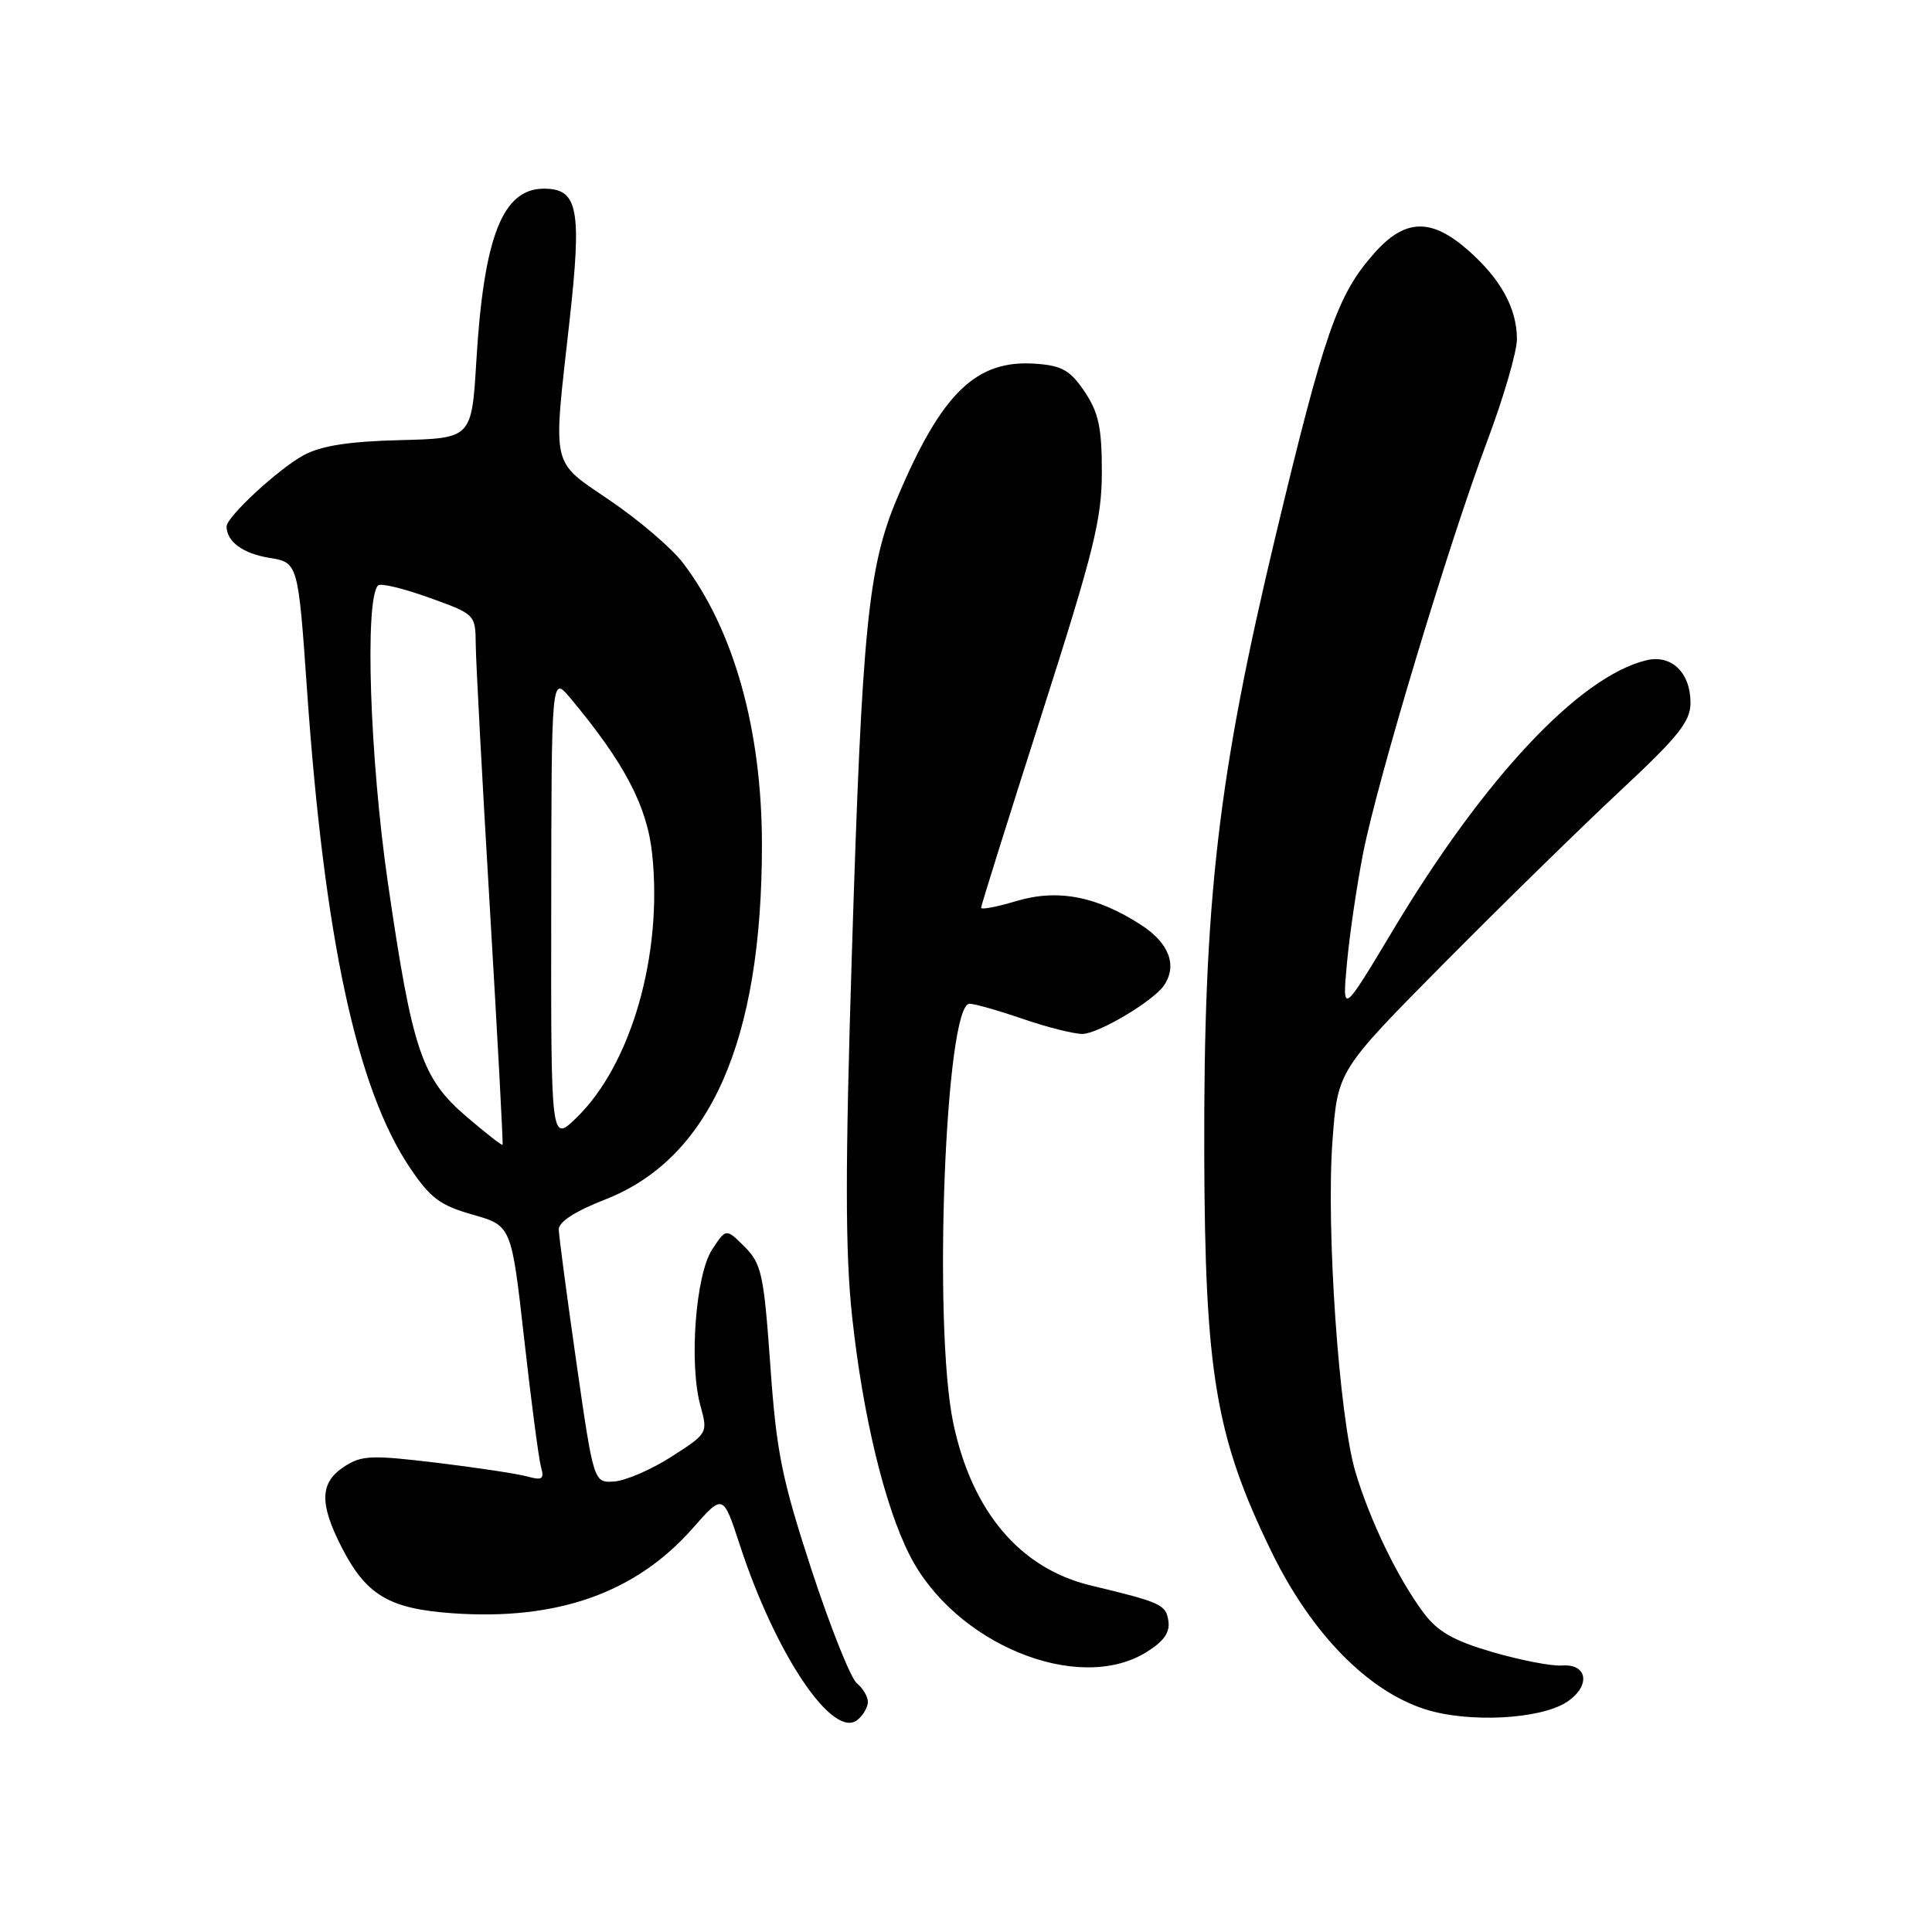 <?xml version="1.0" encoding="UTF-8" standalone="no"?>
<!DOCTYPE svg PUBLIC "-//W3C//DTD SVG 1.1//EN" "http://www.w3.org/Graphics/SVG/1.1/DTD/svg11.dtd" >
<svg xmlns="http://www.w3.org/2000/svg" xmlns:xlink="http://www.w3.org/1999/xlink" version="1.1" viewBox="0 0 256 256">
 <g >
 <path fill="currentColor"
d=" M 115.00 225.50 C 115.00 224.81 114.33 223.69 113.52 223.02 C 112.71 222.34 110.01 215.57 107.52 207.97 C 103.59 195.93 102.88 192.43 102.07 180.91 C 101.21 168.83 100.91 167.46 98.67 165.21 C 96.21 162.75 96.21 162.75 94.36 165.57 C 92.17 168.91 91.28 180.74 92.81 186.26 C 93.81 189.89 93.78 189.93 88.99 193.01 C 86.34 194.71 82.93 196.19 81.42 196.30 C 78.67 196.50 78.67 196.50 76.37 180.50 C 75.11 171.70 74.06 163.79 74.04 162.93 C 74.01 161.91 76.19 160.50 80.21 158.93 C 94.08 153.50 100.96 137.97 100.96 112.00 C 100.97 96.74 97.24 83.42 90.48 74.57 C 89.03 72.66 84.73 68.98 80.92 66.38 C 72.90 60.90 73.25 62.40 75.45 42.66 C 77.12 27.70 76.61 25.00 72.08 25.00 C 66.60 25.00 64.11 31.34 63.12 47.79 C 62.50 58.08 62.50 58.08 53.00 58.32 C 46.25 58.49 42.57 59.06 40.27 60.30 C 36.93 62.09 29.99 68.51 30.02 69.78 C 30.06 71.79 32.19 73.34 35.65 73.91 C 39.50 74.53 39.50 74.53 40.69 91.52 C 42.98 124.28 47.26 144.19 54.27 154.66 C 57.01 158.75 58.29 159.71 62.64 160.95 C 67.77 162.41 67.77 162.41 69.46 177.45 C 70.39 185.73 71.39 193.35 71.69 194.40 C 72.14 195.99 71.85 196.19 69.86 195.64 C 68.56 195.28 63.15 194.46 57.84 193.82 C 49.20 192.78 47.90 192.83 45.59 194.35 C 42.38 196.45 42.30 199.20 45.25 204.98 C 48.50 211.35 51.53 213.16 59.89 213.76 C 73.83 214.76 84.24 211.08 91.81 202.48 C 95.81 197.93 95.81 197.93 98.03 204.72 C 102.79 219.28 110.40 230.57 113.64 227.88 C 114.39 227.26 115.00 226.19 115.00 225.50 Z  M 207.60 225.53 C 210.80 223.43 210.41 220.43 206.97 220.69 C 205.61 220.79 201.48 219.99 197.79 218.92 C 192.62 217.41 190.52 216.22 188.65 213.73 C 185.25 209.20 181.51 201.47 179.59 195.00 C 177.43 187.70 175.70 162.82 176.56 151.18 C 177.25 141.87 177.25 141.87 191.37 127.61 C 199.14 119.77 209.66 109.48 214.75 104.73 C 222.42 97.58 224.00 95.59 224.00 93.12 C 224.00 89.10 221.45 86.67 218.11 87.50 C 209.26 89.67 196.66 103.09 184.63 123.17 C 177.84 134.50 177.84 134.50 178.49 127.50 C 178.85 123.65 179.82 117.12 180.63 113.00 C 182.54 103.32 191.95 72.06 197.04 58.51 C 199.22 52.72 201.00 46.61 201.00 44.94 C 201.00 40.86 198.85 36.95 194.52 33.15 C 189.59 28.82 186.12 28.96 182.01 33.65 C 177.20 39.13 175.50 44.01 169.05 70.89 C 161.38 102.92 159.47 119.40 159.57 153.00 C 159.66 181.95 161.09 190.43 168.45 205.56 C 173.71 216.36 181.17 224.03 188.82 226.48 C 194.54 228.32 204.08 227.83 207.60 225.53 Z  M 151.82 218.97 C 154.19 217.52 155.04 216.34 154.82 214.80 C 154.49 212.61 153.89 212.33 144.52 210.08 C 135.16 207.83 128.77 200.28 126.31 188.55 C 123.61 175.65 125.26 133.00 128.47 133.00 C 129.14 133.00 132.30 133.90 135.50 135.00 C 138.70 136.10 142.26 137.00 143.42 137.00 C 145.51 137.00 152.81 132.66 154.23 130.58 C 156.03 127.95 154.92 124.97 151.25 122.59 C 145.34 118.75 140.15 117.75 134.65 119.40 C 132.09 120.17 130.00 120.57 130.00 120.28 C 130.00 119.99 133.60 108.51 138.00 94.75 C 144.95 73.01 146.00 68.80 146.00 62.52 C 146.00 56.66 145.57 54.66 143.72 51.90 C 141.82 49.08 140.73 48.45 137.27 48.20 C 129.35 47.61 124.77 52.04 118.87 66.03 C 115.03 75.11 114.23 83.14 112.89 125.95 C 111.98 154.84 111.99 165.92 112.91 174.45 C 114.32 187.54 117.20 199.48 120.52 206.04 C 126.47 217.78 142.74 224.50 151.82 218.97 Z  M 61.81 147.96 C 55.87 142.88 54.63 139.19 51.40 117.00 C 49.00 100.50 48.30 79.36 50.10 77.57 C 50.43 77.24 53.46 77.97 56.85 79.19 C 62.99 81.40 63.00 81.40 63.04 85.45 C 63.06 87.68 63.90 103.45 64.92 120.50 C 65.93 137.55 66.69 151.59 66.59 151.70 C 66.50 151.81 64.35 150.13 61.81 147.96 Z  M 73.04 120.45 C 73.07 89.50 73.07 89.50 75.57 92.50 C 82.76 101.11 85.75 106.81 86.42 113.18 C 87.82 126.52 83.64 141.08 76.37 148.12 C 73.00 151.39 73.00 151.39 73.04 120.45 Z "/>
</g>
</svg>